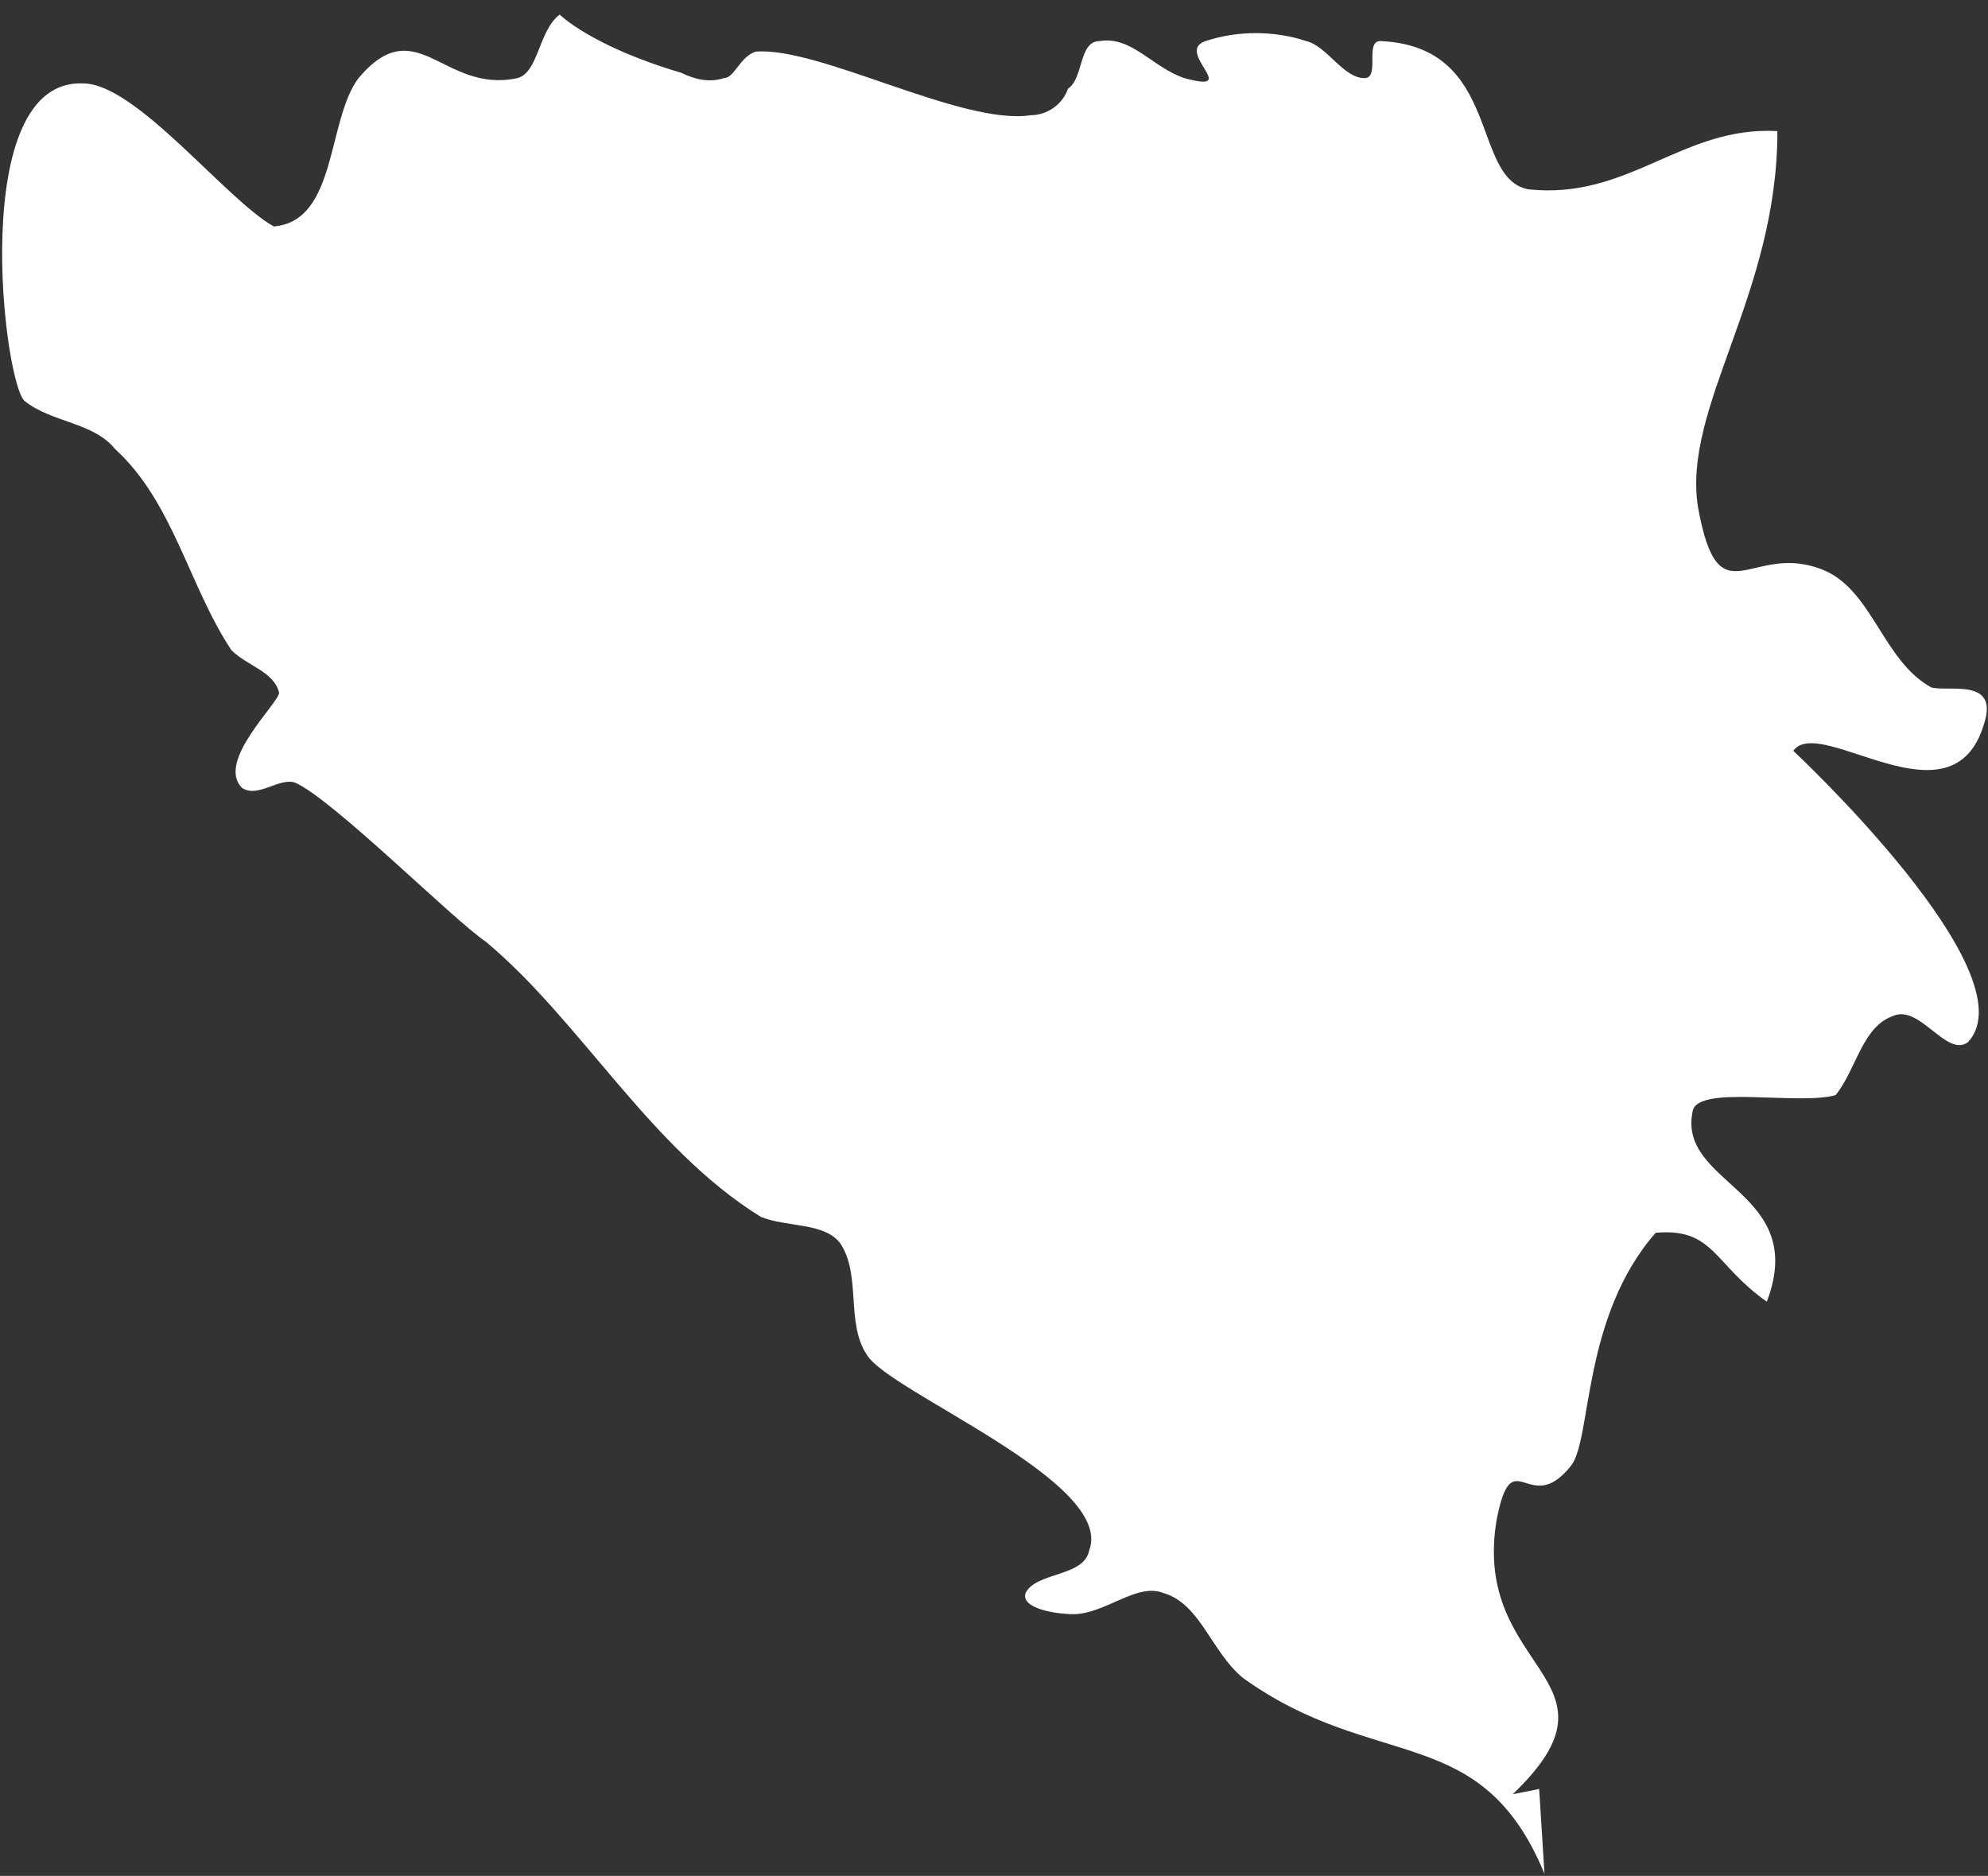 <?xml version="1.0" encoding="UTF-8" standalone="no"?>
<svg width="124px" height="117px" viewBox="0 0 124 117" version="1.1" xmlns="http://www.w3.org/2000/svg" xmlns:xlink="http://www.w3.org/1999/xlink">
    <rect x="0" y="0" width="124" height="117" fill="#333333" stroke="none"/>
    <!-- Generator: Sketch 3.6 (26304) - http://www.bohemiancoding.com/sketch -->
    <title>ba</title>
    <desc>Created with Sketch.</desc>
    <defs></defs>
    <g id="Page-1" stroke="none" stroke-width="1" fill="none" fill-rule="evenodd">
        <g id="Group" transform="translate(-463, -291)" fill="#FFFFFF">
            <path d="M573.205,372.185 C569.902,369.872 569.902,367.56 566.27,367.89 L566.93,366.899 L566.27,367.89 C561.646,373.176 562.307,380.774 560.986,382.426 C558.344,385.729 557.353,380.774 556.362,385.729 C554.711,395.31 564.949,395.64 557.353,402.908 L559.004,402.578 L559.335,407.863 C555.372,398.283 548.767,401.587 540.511,395.64 C538.53,393.988 537.869,391.015 535.557,390.354 C533.906,389.694 531.925,391.676 529.943,391.676 C528.953,391.676 526.641,391.346 526.971,390.354 C527.632,389.033 530.604,389.363 530.934,387.712 C532.585,383.417 518.385,377.801 517.064,375.489 C515.743,373.506 516.734,370.533 515.413,368.551 C514.422,367.23 512.11,367.56 510.459,366.899 C503.524,362.605 499.231,354.676 493.287,349.721 C491.305,348.399 483.71,340.801 481.398,339.81 C480.408,339.48 479.087,340.801 478.096,340.141 C476.445,338.489 480.408,334.855 480.408,334.194 C480.077,332.873 478.426,332.542 477.435,331.551 C474.794,327.587 473.803,322.301 470.17,318.998 C468.849,317.346 466.207,317.346 464.556,316.025 C463.235,315.034 460.924,295.873 468.189,296.203 C471.491,296.203 477.105,303.471 480.077,305.123 L482.719,304.793 L480.077,305.123 C484.04,304.793 483.38,298.516 485.361,295.873 C488.994,291.578 490.645,296.864 495.268,295.873 C496.589,295.543 496.589,292.9 497.91,291.909 C497.91,291.909 499.892,293.891 505.506,295.543 C506.166,295.873 507.157,296.203 508.148,295.873 C508.808,295.873 509.138,294.552 510.129,294.221 C514.092,293.891 523.008,298.846 527.301,298.186 C528.292,298.186 529.283,297.525 529.613,296.534 C530.604,295.873 530.274,293.561 531.595,293.561 C533.576,293.23 534.897,295.212 536.878,295.873 C540.511,296.864 536.218,294.221 538.199,293.561 C540.181,292.9 542.492,292.9 544.474,293.561 C545.795,293.891 546.785,295.873 548.106,295.873 C549.097,295.873 548.106,293.561 549.097,293.561 C556.693,293.891 554.711,302.15 558.344,302.81 C564.618,303.471 567.921,298.846 573.865,299.177 C573.865,309.418 567.921,316.355 568.911,322.632 C570.232,329.9 572.214,324.614 576.837,326.596 C579.809,327.917 580.47,332.212 583.442,333.864 C584.433,334.194 587.735,333.203 586.744,336.176 C584.763,342.783 576.507,335.516 574.856,337.828 C574.856,337.828 589.716,351.703 585.754,355.998 C584.433,356.989 582.781,353.685 581.13,354.346 C579.149,355.007 578.819,357.649 577.498,359.301 C575.186,359.962 568.911,358.64 568.581,360.292 C567.591,364.917 575.846,365.247 573.205,372.185 L571.884,372.185 L573.205,372.185 L573.205,372.185 Z" id="ba"></path>
        </g>
    </g>
</svg>